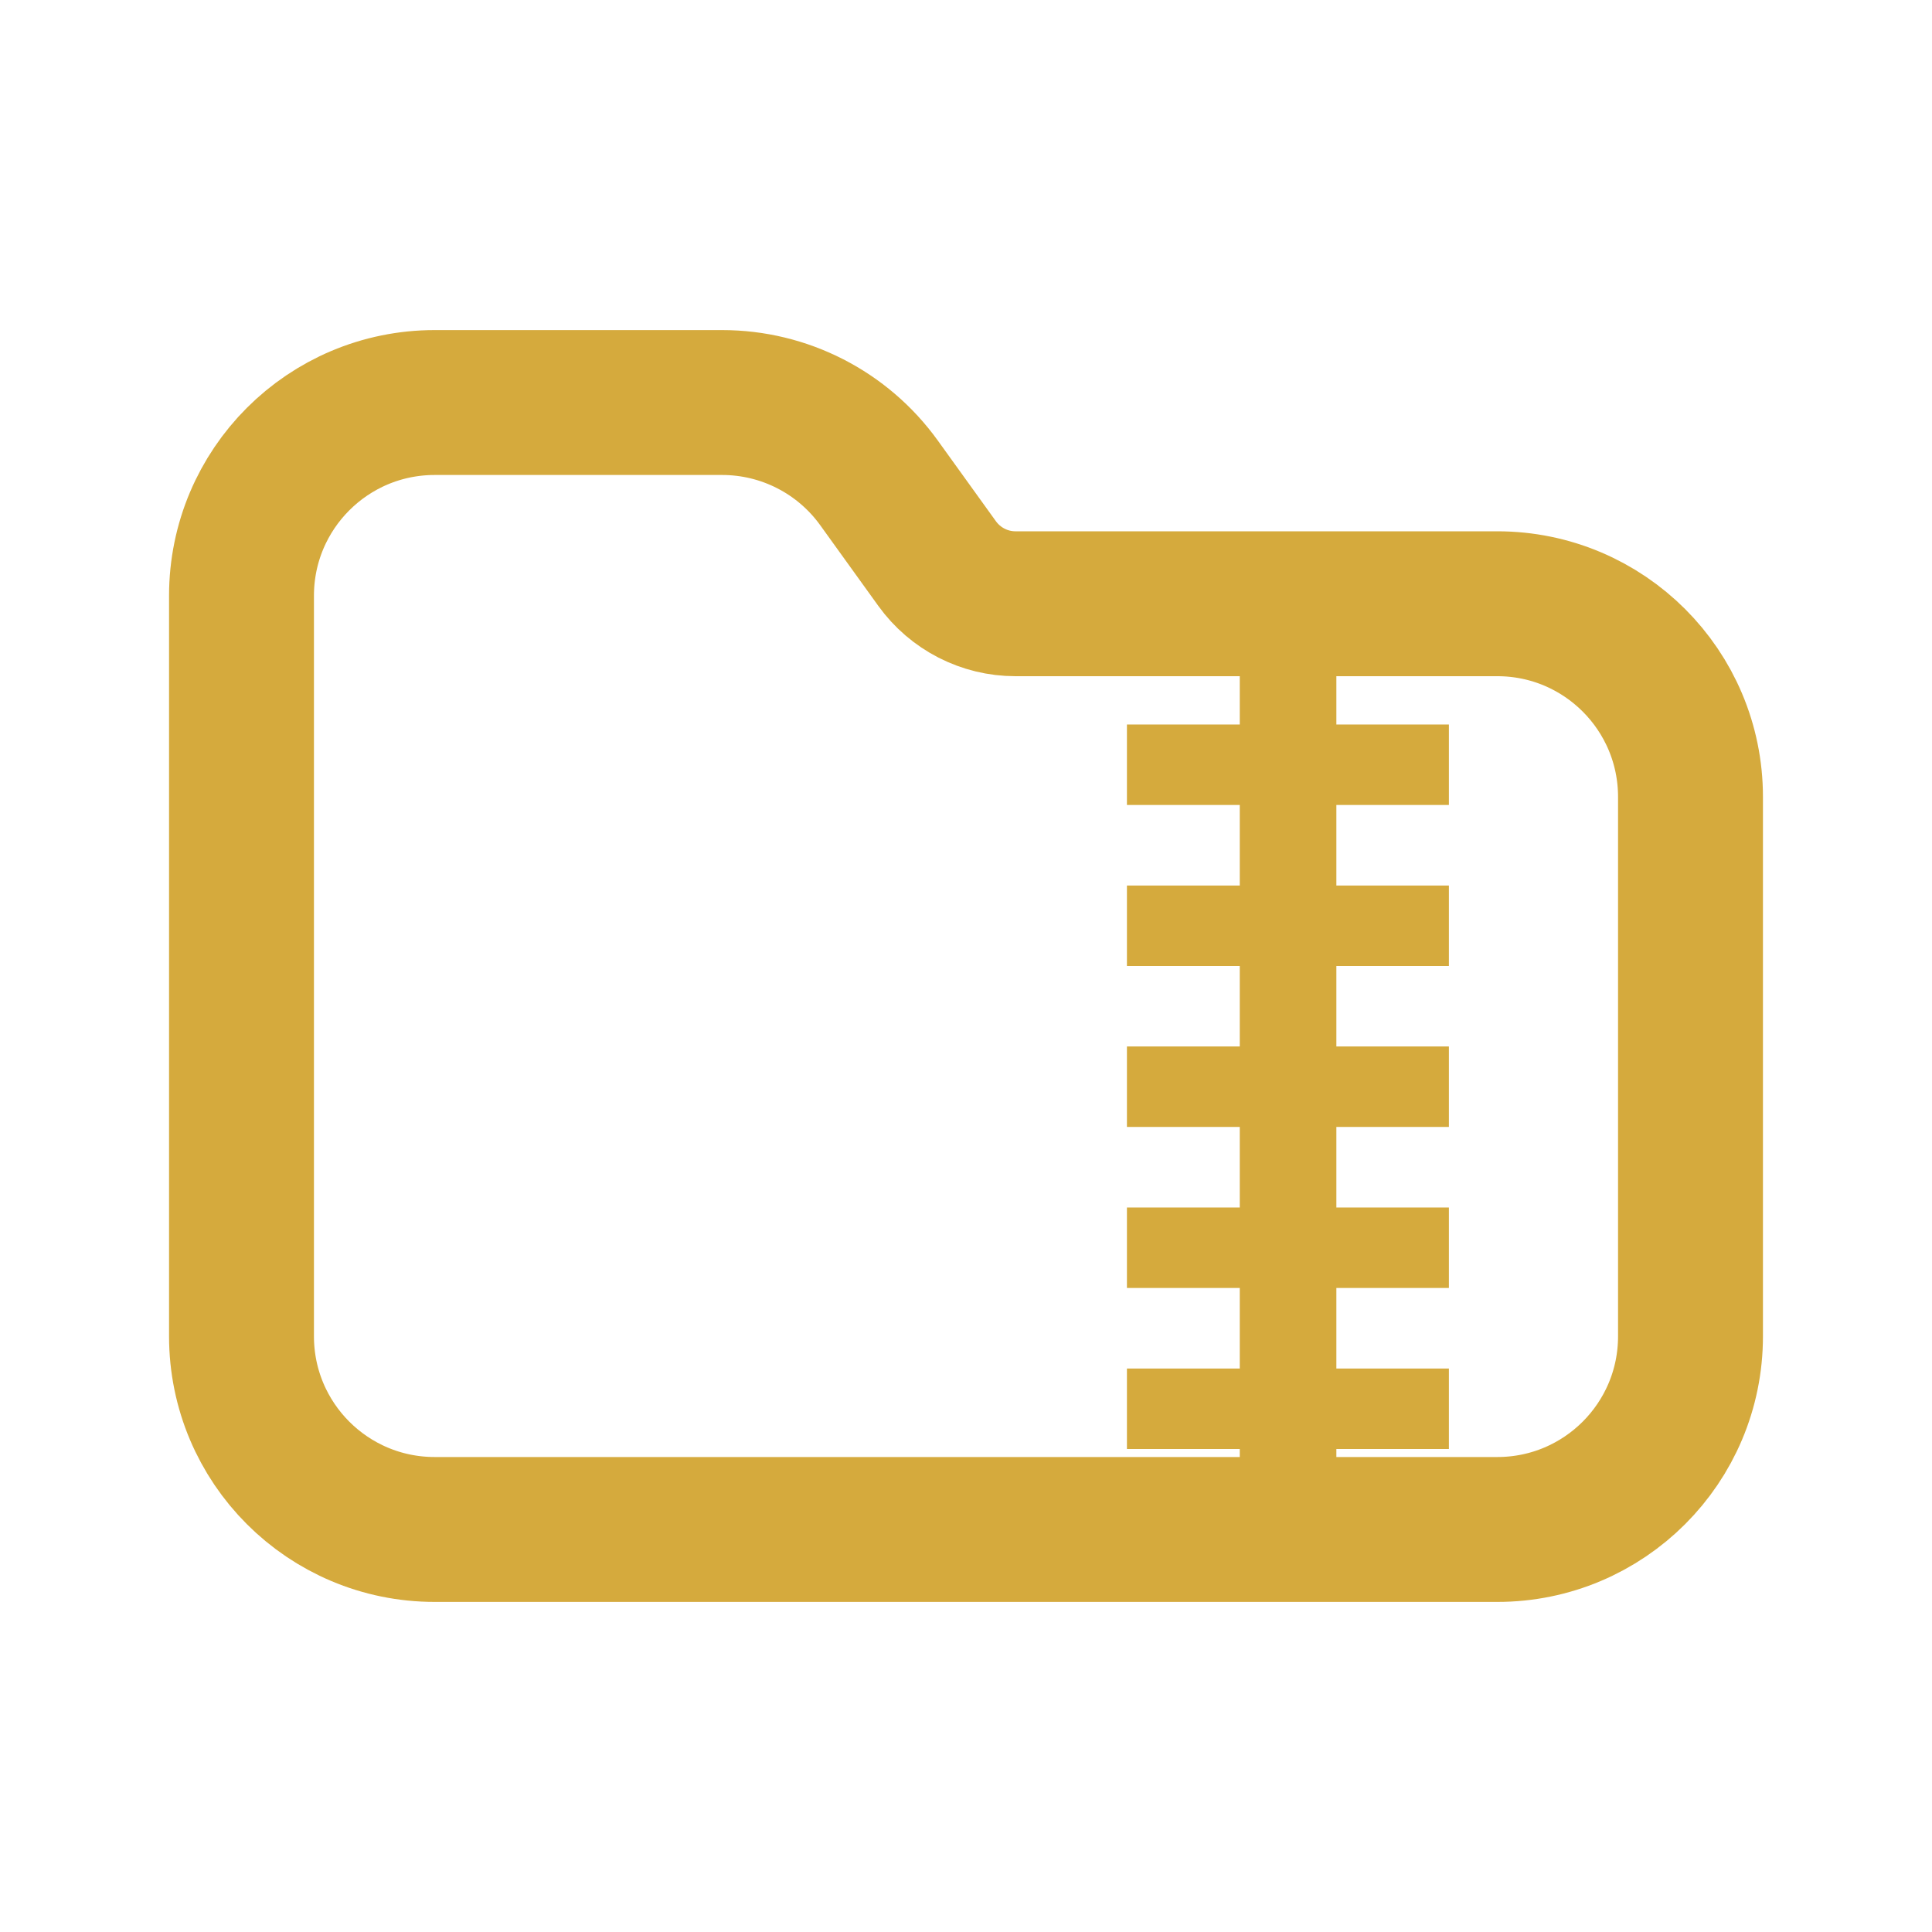 <svg width="20" height="20" viewBox="0 0 20 20" fill="none" xmlns="http://www.w3.org/2000/svg">
<path d="M17.5 13.833C17.5 14.938 16.605 15.833 15.5 15.833L4.5 15.833C3.395 15.833 2.5 14.938 2.5 13.833L2.5 6.167C2.5 5.062 3.395 4.167 4.5 4.167L7.476 4.167C8.119 4.167 8.723 4.476 9.099 4.998L9.701 5.834C9.889 6.095 10.191 6.25 10.512 6.25L15.5 6.25C16.605 6.25 17.5 7.145 17.5 8.25L17.5 13.833Z" stroke="#D5AA3D" stroke-width="1.5"/>
<rect x="11.666" y="12.5" width="3.333" height="0.833" fill="#D5AA3D"/>
<rect x="11.666" y="14.167" width="3.333" height="0.833" fill="#D5AA3D"/>
<rect x="11.666" y="10.833" width="3.333" height="0.833" fill="#D5AA3D"/>
<rect x="11.666" y="9.167" width="3.333" height="0.833" fill="#D5AA3D"/>
<rect x="11.666" y="7.5" width="3.333" height="0.833" fill="#D5AA3D"/>
<path d="M13.334 6.667L13.334 15.833" stroke="#D5AA3D" stroke-linecap="round"/>
</svg>
